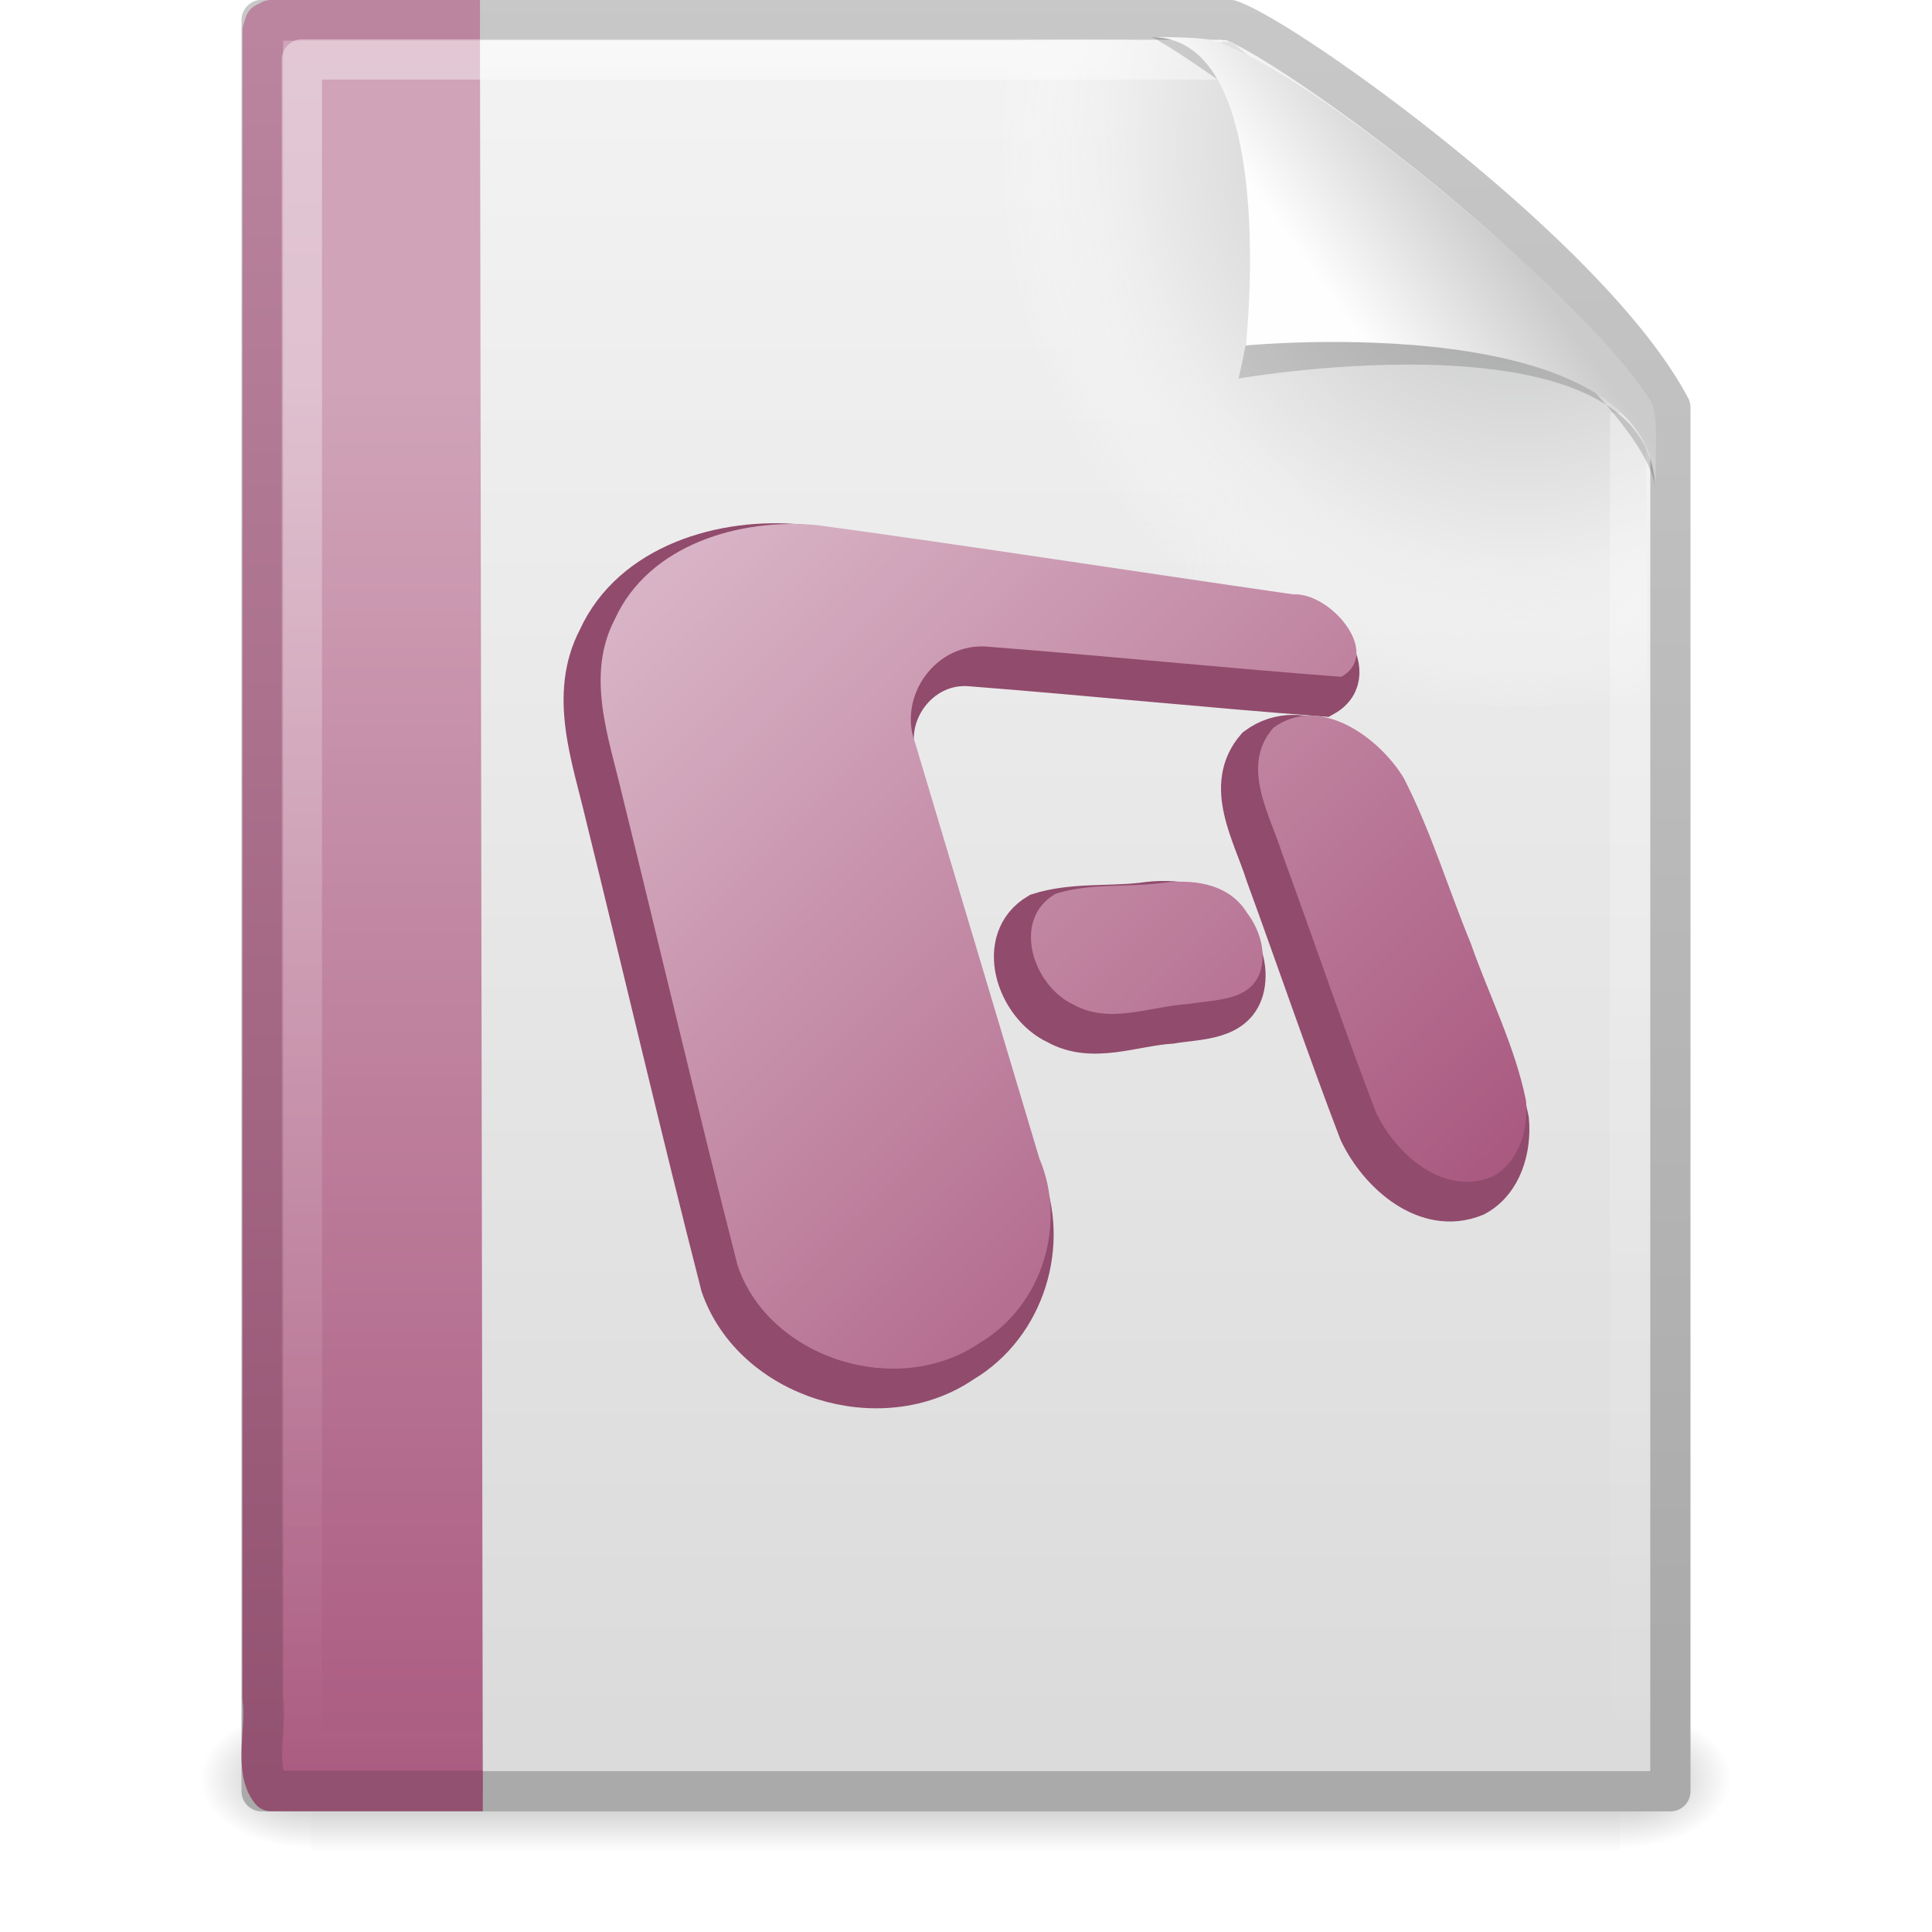 <?xml version="1.0" encoding="UTF-8" standalone="no"?>
<!-- Created with Inkscape (http://www.inkscape.org/) -->
<svg
   xmlns:svg="http://www.w3.org/2000/svg"
   xmlns="http://www.w3.org/2000/svg"
   xmlns:xlink="http://www.w3.org/1999/xlink"
   xmlns:inkscape="http://www.inkscape.org/namespaces/inkscape"
   version="1.0"
   width="48"
   height="48"
   id="svg3403">
  <defs
     id="defs3405">
    <linearGradient
       id="linearGradient5048">
      <stop
         id="stop5050"
         style="stop-color:#000000;stop-opacity:0"
         offset="0" />
      <stop
         id="stop5056"
         style="stop-color:#000000;stop-opacity:1"
         offset="0.5" />
      <stop
         id="stop5052"
         style="stop-color:#000000;stop-opacity:0"
         offset="1" />
    </linearGradient>
    <linearGradient
       x1="302.857"
       y1="366.648"
       x2="302.857"
       y2="609.505"
       id="linearGradient3391"
       xlink:href="#linearGradient5048"
       gradientUnits="userSpaceOnUse"
       gradientTransform="matrix(6.7324884e-2,0,0,1.4700216e-2,-0.341,37.04)" />
    <radialGradient
       cx="605.714"
       cy="486.648"
       r="117.143"
       fx="605.714"
       fy="486.648"
       id="radialGradient3388"
       xlink:href="#linearGradient5060"
       gradientUnits="userSpaceOnUse"
       gradientTransform="matrix(-2.3039943e-2,0,0,1.4700216e-2,21.623,37.04)" />
    <linearGradient
       id="linearGradient5060">
      <stop
         id="stop5062"
         style="stop-color:#000000;stop-opacity:1"
         offset="0" />
      <stop
         id="stop5064"
         style="stop-color:#000000;stop-opacity:0"
         offset="1" />
    </linearGradient>
    <radialGradient
       cx="605.714"
       cy="486.648"
       r="117.143"
       fx="605.714"
       fy="486.648"
       id="radialGradient3385"
       xlink:href="#linearGradient5060"
       gradientUnits="userSpaceOnUse"
       gradientTransform="matrix(2.3039948e-2,0,0,1.4700216e-2,26.361,37.04)" />
    <linearGradient
       id="linearGradient3104">
      <stop
         id="stop3106"
         style="stop-color:#aaaaaa;stop-opacity:1"
         offset="0" />
      <stop
         id="stop3108"
         style="stop-color:#c8c8c8;stop-opacity:1"
         offset="1" />
    </linearGradient>
    <linearGradient
       x1="-51.786"
       y1="50.786"
       x2="-51.786"
       y2="2.906"
       id="linearGradient3382"
       xlink:href="#linearGradient3104"
       gradientUnits="userSpaceOnUse"
       gradientTransform="matrix(0.807,0,0,0.895,59.41,-2.981)" />
    <linearGradient
       id="linearGradient3600">
      <stop
         id="stop3602"
         style="stop-color:#f4f4f4;stop-opacity:1"
         offset="0" />
      <stop
         id="stop3604"
         style="stop-color:#dbdbdb;stop-opacity:1"
         offset="1" />
    </linearGradient>
    <linearGradient
       x1="25.132"
       y1="0.985"
       x2="25.132"
       y2="47.013"
       id="linearGradient3380"
       xlink:href="#linearGradient3600"
       gradientUnits="userSpaceOnUse"
       gradientTransform="matrix(1,0,0,0.956,-1.0064697e-7,-1.915)" />
    <radialGradient
       cx="102"
       cy="112.305"
       r="139.559"
       id="XMLID_8_"
       gradientUnits="userSpaceOnUse">
      <stop
         id="stop41"
         style="stop-color:#b7b8b9;stop-opacity:1"
         offset="0" />
      <stop
         id="stop47"
         style="stop-color:#ececec;stop-opacity:1"
         offset="0.189" />
      <stop
         id="stop49"
         style="stop-color:#fafafa;stop-opacity:0"
         offset="0.257" />
      <stop
         id="stop51"
         style="stop-color:#ffffff;stop-opacity:0"
         offset="0.301" />
      <stop
         id="stop53"
         style="stop-color:#fafafa;stop-opacity:0"
         offset="0.531" />
      <stop
         id="stop55"
         style="stop-color:#ebecec;stop-opacity:0"
         offset="0.845" />
      <stop
         id="stop57"
         style="stop-color:#e1e2e3;stop-opacity:0"
         offset="1" />
    </radialGradient>
    <radialGradient
       cx="102"
       cy="112.305"
       r="139.559"
       id="radialGradient3377"
       xlink:href="#XMLID_8_"
       gradientUnits="userSpaceOnUse"
       gradientTransform="matrix(0.362,0,0,-0.391,0.851,47.517)" />
    <linearGradient
       id="linearGradient6691">
      <stop
         id="stop6693"
         style="stop-color:#925170;stop-opacity:1"
         offset="0" />
      <stop
         id="stop6695"
         style="stop-color:#bb859f;stop-opacity:1"
         offset="1" />
    </linearGradient>
    <linearGradient
       x1="9.492"
       y1="46.314"
       x2="9.492"
       y2="1.716"
       id="linearGradient3374"
       xlink:href="#linearGradient6691"
       gradientUnits="userSpaceOnUse"
       gradientTransform="matrix(0.911,0,0,0.977,0.603,-0.948)" />
    <linearGradient
       id="linearGradient3522">
      <stop
         id="stop3524"
         style="stop-color:#d0a3b8;stop-opacity:1"
         offset="0" />
      <stop
         id="stop3526"
         style="stop-color:#aa5a80;stop-opacity:1"
         offset="1" />
    </linearGradient>
    <linearGradient
       x1="-22.54"
       y1="11.109"
       x2="-22.54"
       y2="46.264"
       id="linearGradient3372"
       xlink:href="#linearGradient3522"
       gradientUnits="userSpaceOnUse"
       gradientTransform="matrix(0.799,0,0,1.004,40.856,-1.561)" />
    <linearGradient
       id="linearGradient3211">
      <stop
         id="stop3213"
         style="stop-color:#ffffff;stop-opacity:1"
         offset="0" />
      <stop
         id="stop3215"
         style="stop-color:#ffffff;stop-opacity:0"
         offset="1" />
    </linearGradient>
    <linearGradient
       x1="24"
       y1="2"
       x2="24"
       y2="46.017"
       id="linearGradient3369"
       xlink:href="#linearGradient3211"
       gradientUnits="userSpaceOnUse"
       gradientTransform="matrix(1,0,0,0.978,0,-0.967)" />
    <filter
       id="filter3248"
       x="-0.148"
       width="1.297"
       y="-0.164"
       height="1.329">
      <feGaussianBlur
         inkscape:collect="always"
         stdDeviation="0.774"
         id="feGaussianBlur3250" />
    </filter>
    <linearGradient
       id="linearGradient8589">
      <stop
         id="stop8591"
         style="stop-color:#fefefe;stop-opacity:1"
         offset="0" />
      <stop
         id="stop8593"
         style="stop-color:#cbcbcb;stop-opacity:1"
         offset="1" />
    </linearGradient>
    <linearGradient
       x1="32.892"
       y1="8.059"
       x2="36.358"
       y2="5.457"
       id="linearGradient3365"
       xlink:href="#linearGradient8589"
       gradientUnits="userSpaceOnUse"
       gradientTransform="matrix(0.998,0,0,1.041,0.164,-1.106)" />
    <linearGradient
       id="linearGradient6373">
      <stop
         id="stop6375"
         style="stop-color:#a7547c;stop-opacity:1"
         offset="0" />
      <stop
         id="stop6377"
         style="stop-color:#d8b3c5;stop-opacity:1"
         offset="1" />
    </linearGradient>
    <linearGradient
       x1="-20.545"
       y1="31.582"
       x2="-38.788"
       y2="13.58"
       id="linearGradient3401"
       xlink:href="#linearGradient6373"
       gradientUnits="userSpaceOnUse"
       gradientTransform="matrix(1.035,0,0,1.005,12.013,3.335)" />
  </defs>
  <g
     id="layer1">
    <rect
       width="32.508"
       height="3.57"
       x="7.738"
       y="42.43"
       id="rect2879"
       style="opacity:0.3;fill:url(#linearGradient3391);fill-opacity:1;fill-rule:nonzero;stroke:none;stroke-width:1;stroke-linecap:round;stroke-linejoin:miter;marker:none;marker-start:none;marker-mid:none;marker-end:none;stroke-miterlimit:4;stroke-dasharray:none;stroke-dashoffset:0;stroke-opacity:1;visibility:visible;display:inline;overflow:visible" />
    <path
       d="M 7.738,42.43 C 7.738,42.43 7.738,46 7.738,46 C 6.551,46.007 4.869,45.2 4.869,44.215 C 4.869,43.229 6.194,42.43 7.738,42.43 z"
       id="path2881"
       style="opacity:0.3;fill:url(#radialGradient3388);fill-opacity:1;fill-rule:nonzero;stroke:none;stroke-width:1;stroke-linecap:round;stroke-linejoin:miter;marker:none;marker-start:none;marker-mid:none;marker-end:none;stroke-miterlimit:4;stroke-dasharray:none;stroke-dashoffset:0;stroke-opacity:1;visibility:visible;display:inline;overflow:visible" />
    <path
       d="M 40.246,42.43 C 40.246,42.43 40.246,46 40.246,46 C 41.433,46.007 43.115,45.2 43.115,44.215 C 43.115,43.229 41.79,42.43 40.246,42.43 z"
       id="path2883"
       style="opacity:0.3;fill:url(#radialGradient3385);fill-opacity:1;fill-rule:nonzero;stroke:none;stroke-width:1;stroke-linecap:round;stroke-linejoin:miter;marker:none;marker-start:none;marker-mid:none;marker-end:none;stroke-miterlimit:4;stroke-dasharray:none;stroke-dashoffset:0;stroke-opacity:1;visibility:visible;display:inline;overflow:visible" />
    <path
       d="M 6.5,0.497 C 14.52,0.497 22.541,0.497 30.561,0.497 C 31.968,0.972 39.526,6.379 41.5,10.124 C 41.5,21.583 41.5,33.043 41.5,44.503 C 29.833,44.503 18.167,44.503 6.5,44.503 C 6.5,29.834 6.5,15.166 6.5,0.497 z"
       id="path4160"
       style="fill:url(#linearGradient3380);fill-opacity:1;stroke:url(#linearGradient3382);stroke-width:1;stroke-linecap:butt;stroke-linejoin:round;stroke-miterlimit:4;stroke-dasharray:none;stroke-dashoffset:0;stroke-opacity:1;display:inline" />
    <path
       d="M 7.362,44 C 7.162,44 7,43.825 7,43.609 L 7,1.405 C 7,1.189 7.162,1.014 7.362,1.014 C 14.845,1.122 23.137,0.853 30.611,1.041 L 40.894,9.907 L 41,43.609 C 41,43.825 40.838,44 40.638,44 L 7.362,44 z"
       id="path4191"
       style="fill:url(#radialGradient3377);fill-opacity:1" />
    <path
       d="M 11.995,44.495 C 10.241,44.495 8.486,44.495 6.732,44.495 C 6.306,43.974 6.63,42.94 6.529,42.203 C 6.529,28.388 6.529,14.573 6.529,0.758 L 6.588,0.579 L 6.732,0.505 L 6.732,0.505 C 8.558,0.505 10.098,0.505 11.924,0.505"
       id="path4530"
       style="fill:url(#linearGradient3372);fill-opacity:1;fill-rule:nonzero;stroke:url(#linearGradient3374);stroke-width:1.01;stroke-linecap:butt;stroke-linejoin:round;marker:none;marker-start:none;marker-mid:none;marker-end:none;stroke-miterlimit:4;stroke-dasharray:none;stroke-dashoffset:0;stroke-opacity:1;visibility:visible;display:block;overflow:visible" />
    <path
       d="M 40.5,10.259 C 40.5,21.208 40.5,32.573 40.5,43.522 C 29.5,43.522 18.5,43.522 7.5,43.522 C 7.5,29.507 7.5,15.493 7.5,1.478 C 15.062,1.478 22.804,1.478 30.366,1.478"
       id="path2435"
       style="opacity:0.4;fill:none;fill-opacity:1;stroke:url(#linearGradient3369);stroke-width:1;stroke-linecap:butt;stroke-linejoin:round;stroke-miterlimit:4;stroke-dasharray:none;stroke-dashoffset:0;stroke-opacity:1;display:inline" />
    <path
       d="M 28.617,0.921 C 32.9,0.921 30.771,9.404 30.771,9.404 C 30.771,9.404 41.128,7.602 41.128,12.223 C 41.128,9.613 29.826,1.495 28.617,0.921 z"
       id="path12038"
       style="opacity:0.4;fill:#000000;fill-opacity:1;fill-rule:evenodd;stroke:none;stroke-width:1px;stroke-linecap:butt;stroke-linejoin:miter;stroke-opacity:1;display:inline;filter:url(#filter3248)" />
    <path
       d="M 28.617,0.921 C 31.804,0.921 30.953,8.583 30.953,8.583 C 30.953,8.583 41.128,7.602 41.128,12.223 C 41.128,11.097 41.214,10.291 40.994,9.94 C 39.416,7.415 32.599,1.751 30.137,1.009 C 29.953,0.953 29.544,0.921 28.617,0.921 z"
       id="path4474"
       style="fill:url(#linearGradient3365);fill-opacity:1;fill-rule:evenodd;stroke:none;stroke-width:1px;stroke-linecap:butt;stroke-linejoin:miter;stroke-opacity:1;display:inline" />
    <g
       transform="matrix(1,0,0,1.009,43.048,-1.05)"
       id="g3393">
      <path
         d="M -5.559,28.616 C -5.834,27.277 -6.475,26.038 -6.93,24.748 C -7.493,23.397 -7.918,21.985 -8.593,20.683 C -9.198,19.681 -10.688,18.6 -11.838,19.445 C -12.663,20.385 -11.921,21.571 -11.606,22.566 C -10.827,24.679 -10.095,26.811 -9.285,28.912 C -8.797,29.931 -7.615,30.989 -6.395,30.495 C -5.72,30.14 -5.494,29.313 -5.559,28.616 z M -20.729,19.832 C -21.181,18.676 -20.222,17.32 -18.914,17.444 C -15.991,17.671 -13.072,17.966 -10.148,18.186 C -9.119,17.614 -10.417,16.102 -11.341,16.156 C -15.281,15.593 -19.215,14.986 -23.159,14.452 C -25.083,14.267 -27.351,14.927 -28.196,16.766 C -28.926,18.155 -28.348,19.673 -28.016,21.081 C -27.052,24.95 -26.14,28.834 -25.142,32.694 C -24.341,34.987 -21.163,35.965 -19.128,34.586 C -17.572,33.674 -16.958,31.656 -17.649,30.043 C -18.675,26.639 -19.702,23.235 -20.729,19.832 z M -12.492,23.993 C -12.951,23.256 -13.877,23.153 -14.673,23.271 C -15.53,23.367 -16.43,23.268 -17.252,23.531 C -18.353,24.174 -17.802,25.799 -16.798,26.259 C -15.906,26.752 -14.895,26.3 -13.948,26.242 C -13.265,26.126 -12.314,26.182 -12.13,25.335 C -12.031,24.868 -12.204,24.366 -12.492,23.993 L -12.492,23.993 z"
         id="text5134"
         style="font-size:20px;font-style:normal;font-weight:normal;fill:#914b6c;fill-opacity:1;stroke:#914b6c;stroke-width:0.995px;stroke-linecap:butt;stroke-linejoin:miter;stroke-opacity:1;display:inline;font-family:Officer X" />
      <path
         d="M -5.136,28.137 C -5.41,26.797 -6.052,25.558 -6.507,24.269 C -7.07,22.917 -7.495,21.505 -8.17,20.203 C -8.775,19.202 -10.265,18.12 -11.415,18.965 C -12.24,19.906 -11.498,21.091 -11.183,22.086 C -10.404,24.2 -9.672,26.331 -8.862,28.433 C -8.374,29.451 -7.192,30.51 -5.972,30.015 C -5.297,29.66 -5.071,28.834 -5.136,28.137 z M -20.306,19.352 C -20.758,18.197 -19.799,16.841 -18.491,16.965 C -15.568,17.191 -12.649,17.486 -9.725,17.706 C -8.696,17.134 -9.994,15.622 -10.918,15.676 C -14.858,15.114 -18.792,14.506 -22.736,13.972 C -24.66,13.787 -26.928,14.448 -27.773,16.287 C -28.503,17.676 -27.925,19.193 -27.593,20.602 C -26.629,24.471 -25.717,28.354 -24.719,32.215 C -23.918,34.508 -20.74,35.486 -18.705,34.106 C -17.149,33.194 -16.534,31.176 -17.226,29.564 C -18.252,26.16 -19.279,22.756 -20.306,19.352 z M -12.069,23.513 C -12.528,22.776 -13.454,22.673 -14.25,22.791 C -15.107,22.888 -16.007,22.788 -16.829,23.051 C -17.93,23.694 -17.379,25.32 -16.375,25.779 C -15.483,26.272 -14.472,25.82 -13.525,25.762 C -12.842,25.647 -11.891,25.703 -11.707,24.855 C -11.607,24.389 -11.781,23.887 -12.069,23.513 L -12.069,23.513 z"
         id="path4223"
         style="font-size:20px;font-style:normal;font-weight:normal;fill:url(#linearGradient3401);fill-opacity:1;stroke:none;stroke-width:1px;stroke-linecap:butt;stroke-linejoin:miter;stroke-opacity:1;display:inline;font-family:Officer X" />
    </g>
  </g>
</svg>
